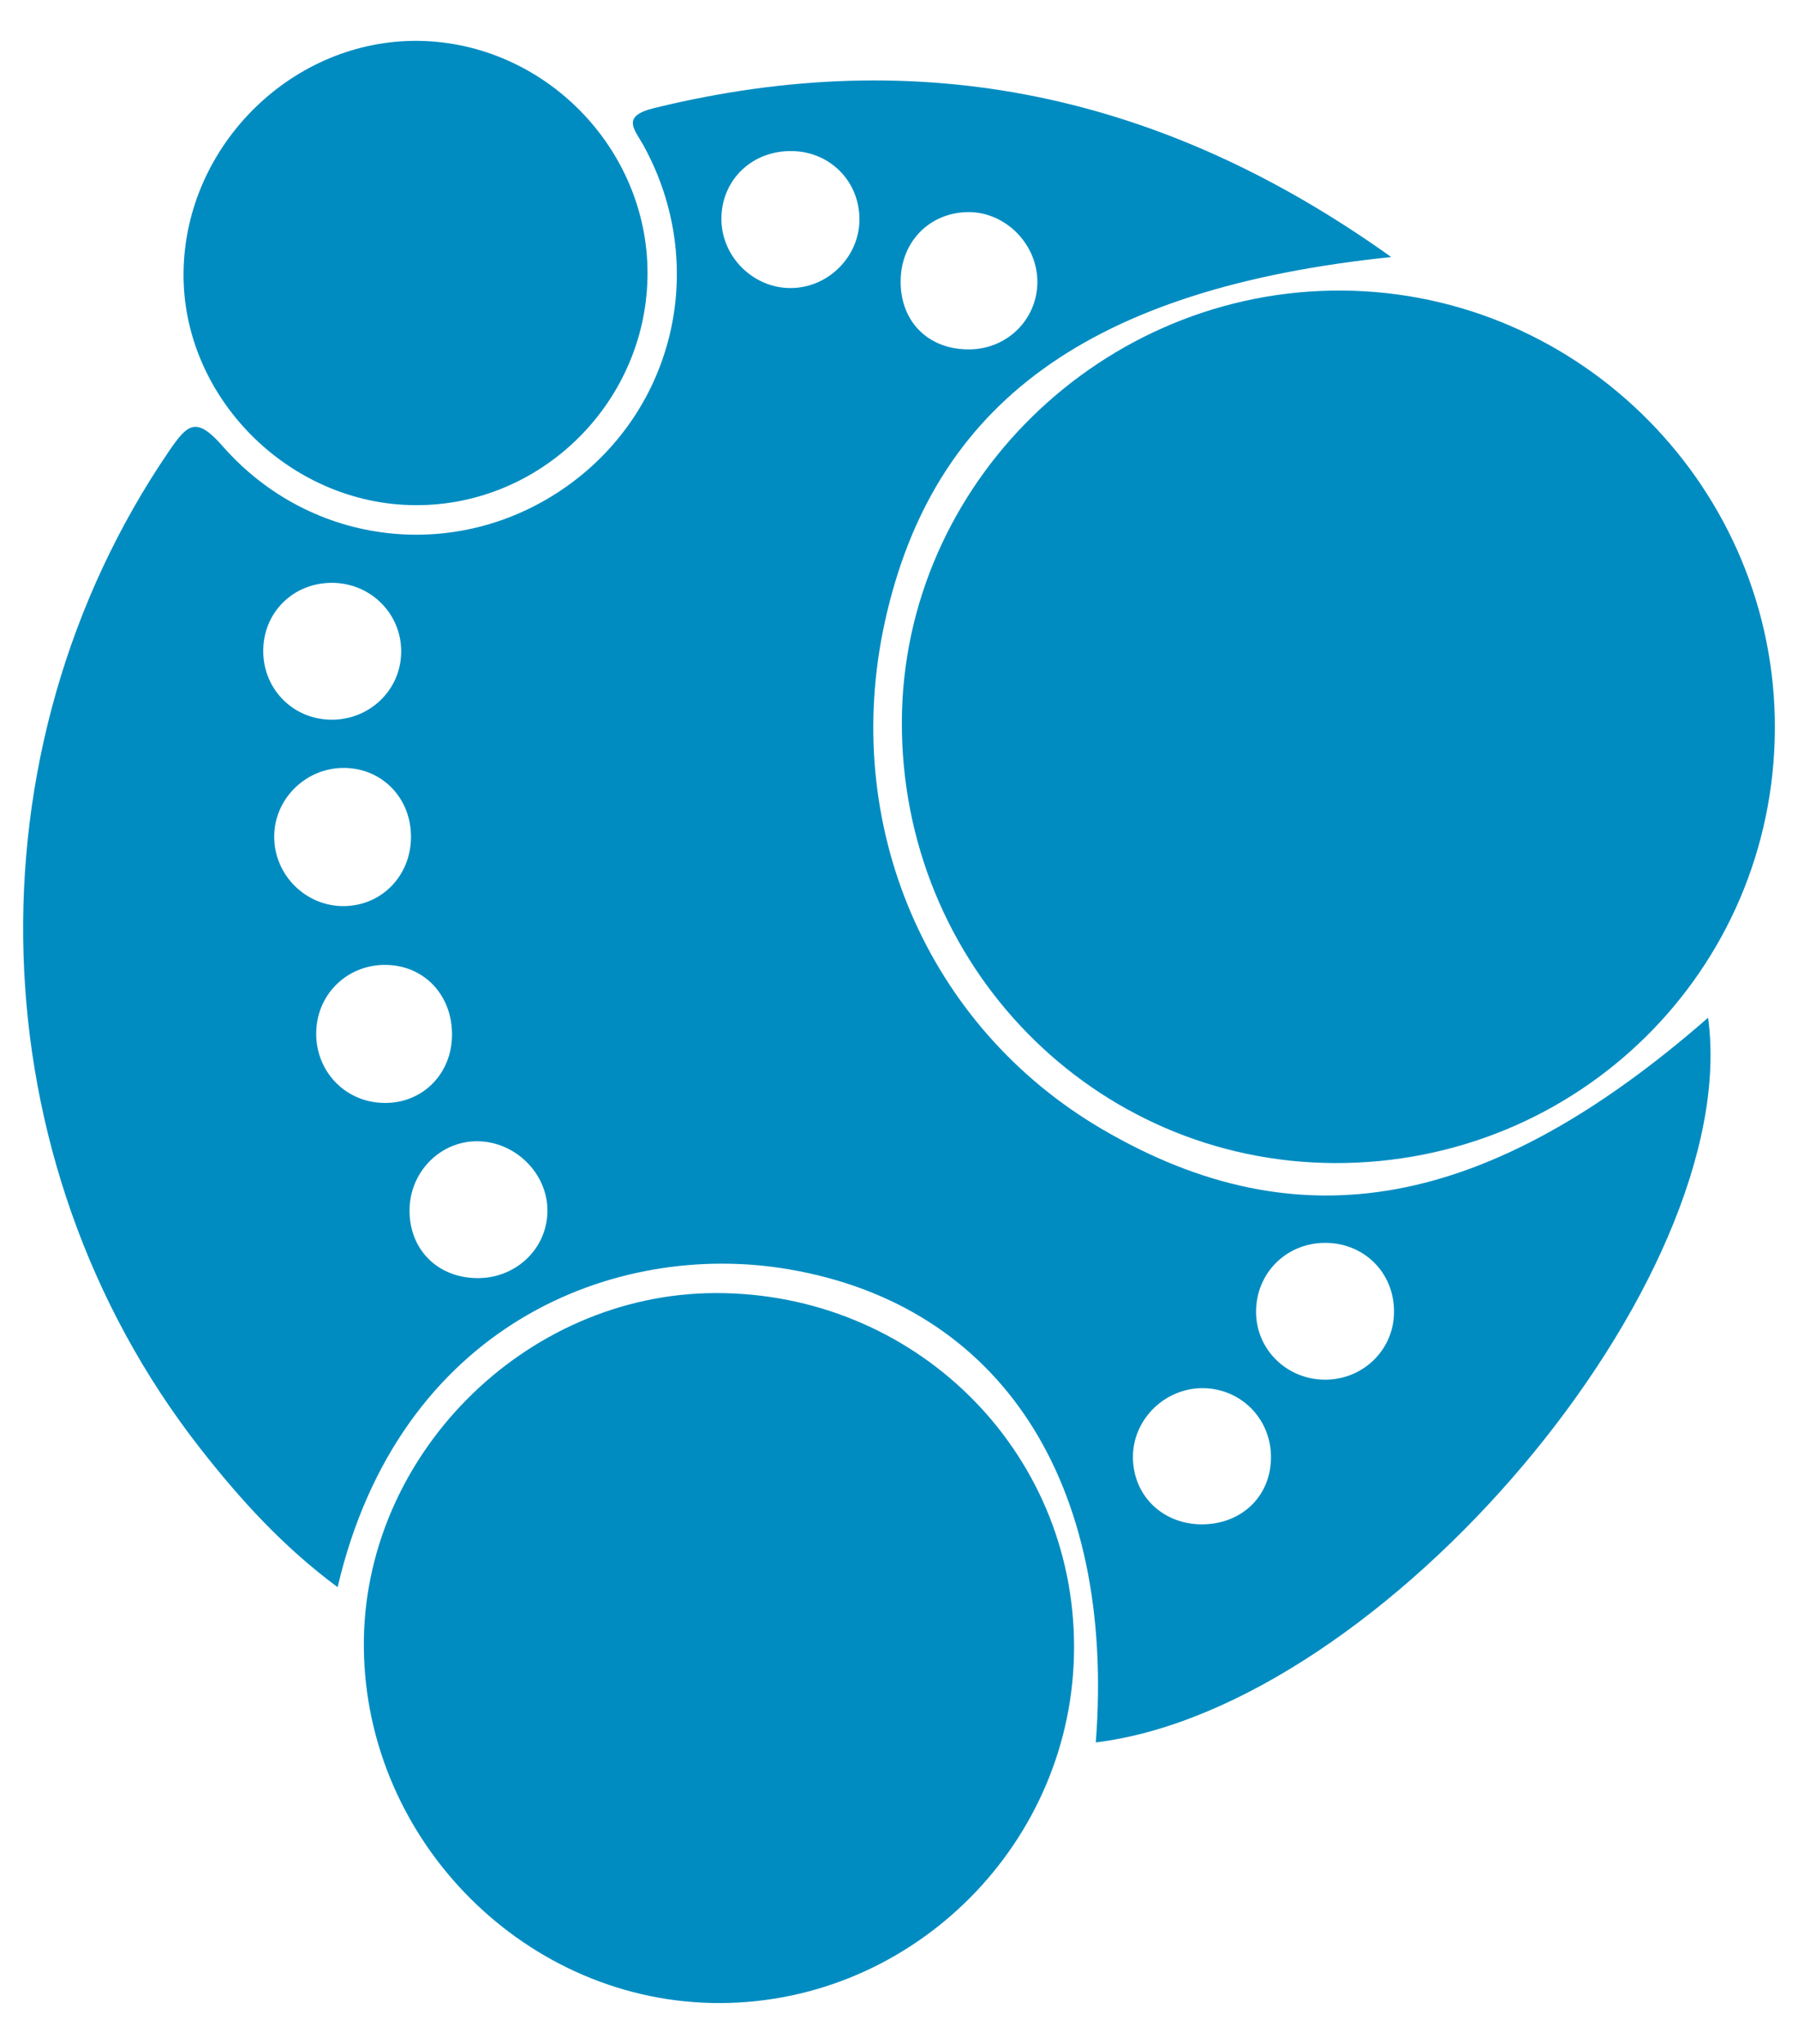 ﻿<?xml version="1.0" encoding="utf-8"?>
<svg version="1.1" xmlns:xlink="http://www.w3.org/1999/xlink" width="44px" height="50px" xmlns="http://www.w3.org/2000/svg">
  <defs>
    <pattern id="BGPattern" patternUnits="userSpaceOnUse" alignment="0 0" imageRepeat="None" />
    <mask fill="white" id="Clip7182">
      <path d="M 32.852 7.108  C 38.704 7.152  43.46 11.976  43.434 17.834  C 43.406 23.752  38.61 28.476  32.652 28.452  C 26.76 28.424  22.04 23.604  22.07 17.638  C 22.098 11.838  26.986 7.064  32.852 7.108  Z M 26.284 40.284  C 26.29 45.05  22.38 48.984  17.626 49  C 12.912 49.016  8.952 45.07  8.904 40.312  C 8.856 35.652  12.814 31.652  17.494 31.632  C 22.37 31.612  26.284 35.464  26.284 40.284  Z M 10.252 1  C 13.314 1.046  15.846 3.616  15.846 6.68  C 15.846 9.804  13.274 12.374  10.164 12.358  C 7.066 12.344  4.442 9.7  4.492 6.64  C 4.542 3.536  7.176 0.956  10.252 1  Z M 26.816 42.624  C 33.848 41.764  42.67 31.324  41.8 24.896  C 36.406 29.608  31.8 30.454  26.96 27.616  C 22.68 25.108  20.568 20.174  21.652 15.222  C 22.826 9.862  26.664 7.052  34.046 6.288  C 28.444 2.284  22.52 1.05  16.016 2.642  C 15.174 2.846  15.534 3.164  15.764 3.588  C 17.336 6.482  16.53 10.002  13.88 11.89  C 11.23 13.776  7.628 13.4  5.444 10.91  C 4.8 10.176  4.59 10.372  4.136 11.036  C -0.88 18.382  -0.59 28.394  4.88 35.406  C 5.864 36.668  6.934 37.844  8.262 38.826  C 9.762 32.41  15.05 30.324  19.3 31.05  C 24.486 31.934  27.304 36.254  26.816 42.624  Z M 22.04 6.91  C 22.03 5.958  22.696 5.236  23.624 5.19  C 24.548 5.144  25.364 5.92  25.386 6.86  C 25.404 7.772  24.692 8.514  23.772 8.546  C 22.76 8.58  22.048 7.906  22.04 6.91  Z M 6.442 15.952  C 6.428 14.986  7.18 14.242  8.152 14.258  C 9.112 14.276  9.858 15.06  9.816 16.01  C 9.778 16.914  9.02 17.618  8.098 17.606  C 7.178 17.594  6.456 16.874  6.442 15.952  Z M 8.43 22.166  C 7.484 22.18  6.704 21.404  6.71 20.456  C 6.716 19.554  7.458 18.808  8.368 18.786  C 9.29 18.764  10.018 19.456  10.056 20.392  C 10.096 21.37  9.382 22.148  8.43 22.166  Z M 9.368 26.98  C 8.412 26.952  7.692 26.162  7.74 25.198  C 7.786 24.278  8.532 23.586  9.456 23.604  C 10.414 23.624  11.1 24.386  11.06 25.386  C 11.022 26.322  10.292 27.012  9.368 26.98  Z M 13.396 29.624  C 13.392 30.528  12.654 31.25  11.724 31.266  C 10.724 31.28  10.01 30.576  10.022 29.59  C 10.034 28.67  10.764 27.926  11.658 27.918  C 12.598 27.91  13.404 28.7  13.396 29.624  Z M 21.032 5.37  C 21.03 6.268  20.288 7.024  19.386 7.046  C 18.448 7.07  17.65 6.286  17.654 5.348  C 17.658 4.386  18.422 3.668  19.406 3.696  C 20.33 3.722  21.034 4.448  21.032 5.37  Z M 31.102 35.708  C 31.072 36.632  30.362 37.292  29.402 37.29  C 28.414 37.282  27.69 36.54  27.726 35.574  C 27.762 34.682  28.53 33.954  29.436 33.958  C 30.394 33.966  31.136 34.744  31.102 35.708  Z M 34.114 32.086  C 34.116 32.996  33.39 33.728  32.47 33.75  C 31.506 33.772  30.726 33.016  30.738 32.07  C 30.748 31.146  31.464 30.426  32.388 30.404  C 33.358 30.382  34.116 31.116  34.114 32.086  Z " fill-rule="evenodd" />
    </mask>
  </defs>
  <g>
    <path d="M 32.852 7.108  C 38.704 7.152  43.46 11.976  43.434 17.834  C 43.406 23.752  38.61 28.476  32.652 28.452  C 26.76 28.424  22.04 23.604  22.07 17.638  C 22.098 11.838  26.986 7.064  32.852 7.108  Z M 26.284 40.284  C 26.29 45.05  22.38 48.984  17.626 49  C 12.912 49.016  8.952 45.07  8.904 40.312  C 8.856 35.652  12.814 31.652  17.494 31.632  C 22.37 31.612  26.284 35.464  26.284 40.284  Z M 10.252 1  C 13.314 1.046  15.846 3.616  15.846 6.68  C 15.846 9.804  13.274 12.374  10.164 12.358  C 7.066 12.344  4.442 9.7  4.492 6.64  C 4.542 3.536  7.176 0.956  10.252 1  Z M 26.816 42.624  C 33.848 41.764  42.67 31.324  41.8 24.896  C 36.406 29.608  31.8 30.454  26.96 27.616  C 22.68 25.108  20.568 20.174  21.652 15.222  C 22.826 9.862  26.664 7.052  34.046 6.288  C 28.444 2.284  22.52 1.05  16.016 2.642  C 15.174 2.846  15.534 3.164  15.764 3.588  C 17.336 6.482  16.53 10.002  13.88 11.89  C 11.23 13.776  7.628 13.4  5.444 10.91  C 4.8 10.176  4.59 10.372  4.136 11.036  C -0.88 18.382  -0.59 28.394  4.88 35.406  C 5.864 36.668  6.934 37.844  8.262 38.826  C 9.762 32.41  15.05 30.324  19.3 31.05  C 24.486 31.934  27.304 36.254  26.816 42.624  Z M 22.04 6.91  C 22.03 5.958  22.696 5.236  23.624 5.19  C 24.548 5.144  25.364 5.92  25.386 6.86  C 25.404 7.772  24.692 8.514  23.772 8.546  C 22.76 8.58  22.048 7.906  22.04 6.91  Z M 6.442 15.952  C 6.428 14.986  7.18 14.242  8.152 14.258  C 9.112 14.276  9.858 15.06  9.816 16.01  C 9.778 16.914  9.02 17.618  8.098 17.606  C 7.178 17.594  6.456 16.874  6.442 15.952  Z M 8.43 22.166  C 7.484 22.18  6.704 21.404  6.71 20.456  C 6.716 19.554  7.458 18.808  8.368 18.786  C 9.29 18.764  10.018 19.456  10.056 20.392  C 10.096 21.37  9.382 22.148  8.43 22.166  Z M 9.368 26.98  C 8.412 26.952  7.692 26.162  7.74 25.198  C 7.786 24.278  8.532 23.586  9.456 23.604  C 10.414 23.624  11.1 24.386  11.06 25.386  C 11.022 26.322  10.292 27.012  9.368 26.98  Z M 13.396 29.624  C 13.392 30.528  12.654 31.25  11.724 31.266  C 10.724 31.28  10.01 30.576  10.022 29.59  C 10.034 28.67  10.764 27.926  11.658 27.918  C 12.598 27.91  13.404 28.7  13.396 29.624  Z M 21.032 5.37  C 21.03 6.268  20.288 7.024  19.386 7.046  C 18.448 7.07  17.65 6.286  17.654 5.348  C 17.658 4.386  18.422 3.668  19.406 3.696  C 20.33 3.722  21.034 4.448  21.032 5.37  Z M 31.102 35.708  C 31.072 36.632  30.362 37.292  29.402 37.29  C 28.414 37.282  27.69 36.54  27.726 35.574  C 27.762 34.682  28.53 33.954  29.436 33.958  C 30.394 33.966  31.136 34.744  31.102 35.708  Z M 34.114 32.086  C 34.116 32.996  33.39 33.728  32.47 33.75  C 31.506 33.772  30.726 33.016  30.738 32.07  C 30.748 31.146  31.464 30.426  32.388 30.404  C 33.358 30.382  34.116 31.116  34.114 32.086  Z " fill-rule="nonzero" fill="rgba(0, 140, 193, 1)" stroke="none" class="fill" />
    <path d="M 32.852 7.108  C 38.704 7.152  43.46 11.976  43.434 17.834  C 43.406 23.752  38.61 28.476  32.652 28.452  C 26.76 28.424  22.04 23.604  22.07 17.638  C 22.098 11.838  26.986 7.064  32.852 7.108  Z " stroke-width="0" stroke-dasharray="0" stroke="rgba(255, 255, 255, 0)" fill="none" class="stroke" mask="url(#Clip7182)" />
    <path d="M 26.284 40.284  C 26.29 45.05  22.38 48.984  17.626 49  C 12.912 49.016  8.952 45.07  8.904 40.312  C 8.856 35.652  12.814 31.652  17.494 31.632  C 22.37 31.612  26.284 35.464  26.284 40.284  Z " stroke-width="0" stroke-dasharray="0" stroke="rgba(255, 255, 255, 0)" fill="none" class="stroke" mask="url(#Clip7182)" />
    <path d="M 10.252 1  C 13.314 1.046  15.846 3.616  15.846 6.68  C 15.846 9.804  13.274 12.374  10.164 12.358  C 7.066 12.344  4.442 9.7  4.492 6.64  C 4.542 3.536  7.176 0.956  10.252 1  Z " stroke-width="0" stroke-dasharray="0" stroke="rgba(255, 255, 255, 0)" fill="none" class="stroke" mask="url(#Clip7182)" />
    <path d="M 26.816 42.624  C 33.848 41.764  42.67 31.324  41.8 24.896  C 36.406 29.608  31.8 30.454  26.96 27.616  C 22.68 25.108  20.568 20.174  21.652 15.222  C 22.826 9.862  26.664 7.052  34.046 6.288  C 28.444 2.284  22.52 1.05  16.016 2.642  C 15.174 2.846  15.534 3.164  15.764 3.588  C 17.336 6.482  16.53 10.002  13.88 11.89  C 11.23 13.776  7.628 13.4  5.444 10.91  C 4.8 10.176  4.59 10.372  4.136 11.036  C -0.88 18.382  -0.59 28.394  4.88 35.406  C 5.864 36.668  6.934 37.844  8.262 38.826  C 9.762 32.41  15.05 30.324  19.3 31.05  C 24.486 31.934  27.304 36.254  26.816 42.624  Z " stroke-width="0" stroke-dasharray="0" stroke="rgba(255, 255, 255, 0)" fill="none" class="stroke" mask="url(#Clip7182)" />
    <path d="M 22.04 6.91  C 22.03 5.958  22.696 5.236  23.624 5.19  C 24.548 5.144  25.364 5.92  25.386 6.86  C 25.404 7.772  24.692 8.514  23.772 8.546  C 22.76 8.58  22.048 7.906  22.04 6.91  Z " stroke-width="0" stroke-dasharray="0" stroke="rgba(255, 255, 255, 0)" fill="none" class="stroke" mask="url(#Clip7182)" />
    <path d="M 6.442 15.952  C 6.428 14.986  7.18 14.242  8.152 14.258  C 9.112 14.276  9.858 15.06  9.816 16.01  C 9.778 16.914  9.02 17.618  8.098 17.606  C 7.178 17.594  6.456 16.874  6.442 15.952  Z " stroke-width="0" stroke-dasharray="0" stroke="rgba(255, 255, 255, 0)" fill="none" class="stroke" mask="url(#Clip7182)" />
    <path d="M 8.43 22.166  C 7.484 22.18  6.704 21.404  6.71 20.456  C 6.716 19.554  7.458 18.808  8.368 18.786  C 9.29 18.764  10.018 19.456  10.056 20.392  C 10.096 21.37  9.382 22.148  8.43 22.166  Z " stroke-width="0" stroke-dasharray="0" stroke="rgba(255, 255, 255, 0)" fill="none" class="stroke" mask="url(#Clip7182)" />
    <path d="M 9.368 26.98  C 8.412 26.952  7.692 26.162  7.74 25.198  C 7.786 24.278  8.532 23.586  9.456 23.604  C 10.414 23.624  11.1 24.386  11.06 25.386  C 11.022 26.322  10.292 27.012  9.368 26.98  Z " stroke-width="0" stroke-dasharray="0" stroke="rgba(255, 255, 255, 0)" fill="none" class="stroke" mask="url(#Clip7182)" />
    <path d="M 13.396 29.624  C 13.392 30.528  12.654 31.25  11.724 31.266  C 10.724 31.28  10.01 30.576  10.022 29.59  C 10.034 28.67  10.764 27.926  11.658 27.918  C 12.598 27.91  13.404 28.7  13.396 29.624  Z " stroke-width="0" stroke-dasharray="0" stroke="rgba(255, 255, 255, 0)" fill="none" class="stroke" mask="url(#Clip7182)" />
    <path d="M 21.032 5.37  C 21.03 6.268  20.288 7.024  19.386 7.046  C 18.448 7.07  17.65 6.286  17.654 5.348  C 17.658 4.386  18.422 3.668  19.406 3.696  C 20.33 3.722  21.034 4.448  21.032 5.37  Z " stroke-width="0" stroke-dasharray="0" stroke="rgba(255, 255, 255, 0)" fill="none" class="stroke" mask="url(#Clip7182)" />
    <path d="M 31.102 35.708  C 31.072 36.632  30.362 37.292  29.402 37.29  C 28.414 37.282  27.69 36.54  27.726 35.574  C 27.762 34.682  28.53 33.954  29.436 33.958  C 30.394 33.966  31.136 34.744  31.102 35.708  Z " stroke-width="0" stroke-dasharray="0" stroke="rgba(255, 255, 255, 0)" fill="none" class="stroke" mask="url(#Clip7182)" />
    <path d="M 34.114 32.086  C 34.116 32.996  33.39 33.728  32.47 33.75  C 31.506 33.772  30.726 33.016  30.738 32.07  C 30.748 31.146  31.464 30.426  32.388 30.404  C 33.358 30.382  34.116 31.116  34.114 32.086  Z " stroke-width="0" stroke-dasharray="0" stroke="rgba(255, 255, 255, 0)" fill="none" class="stroke" mask="url(#Clip7182)" />
  </g>
</svg>